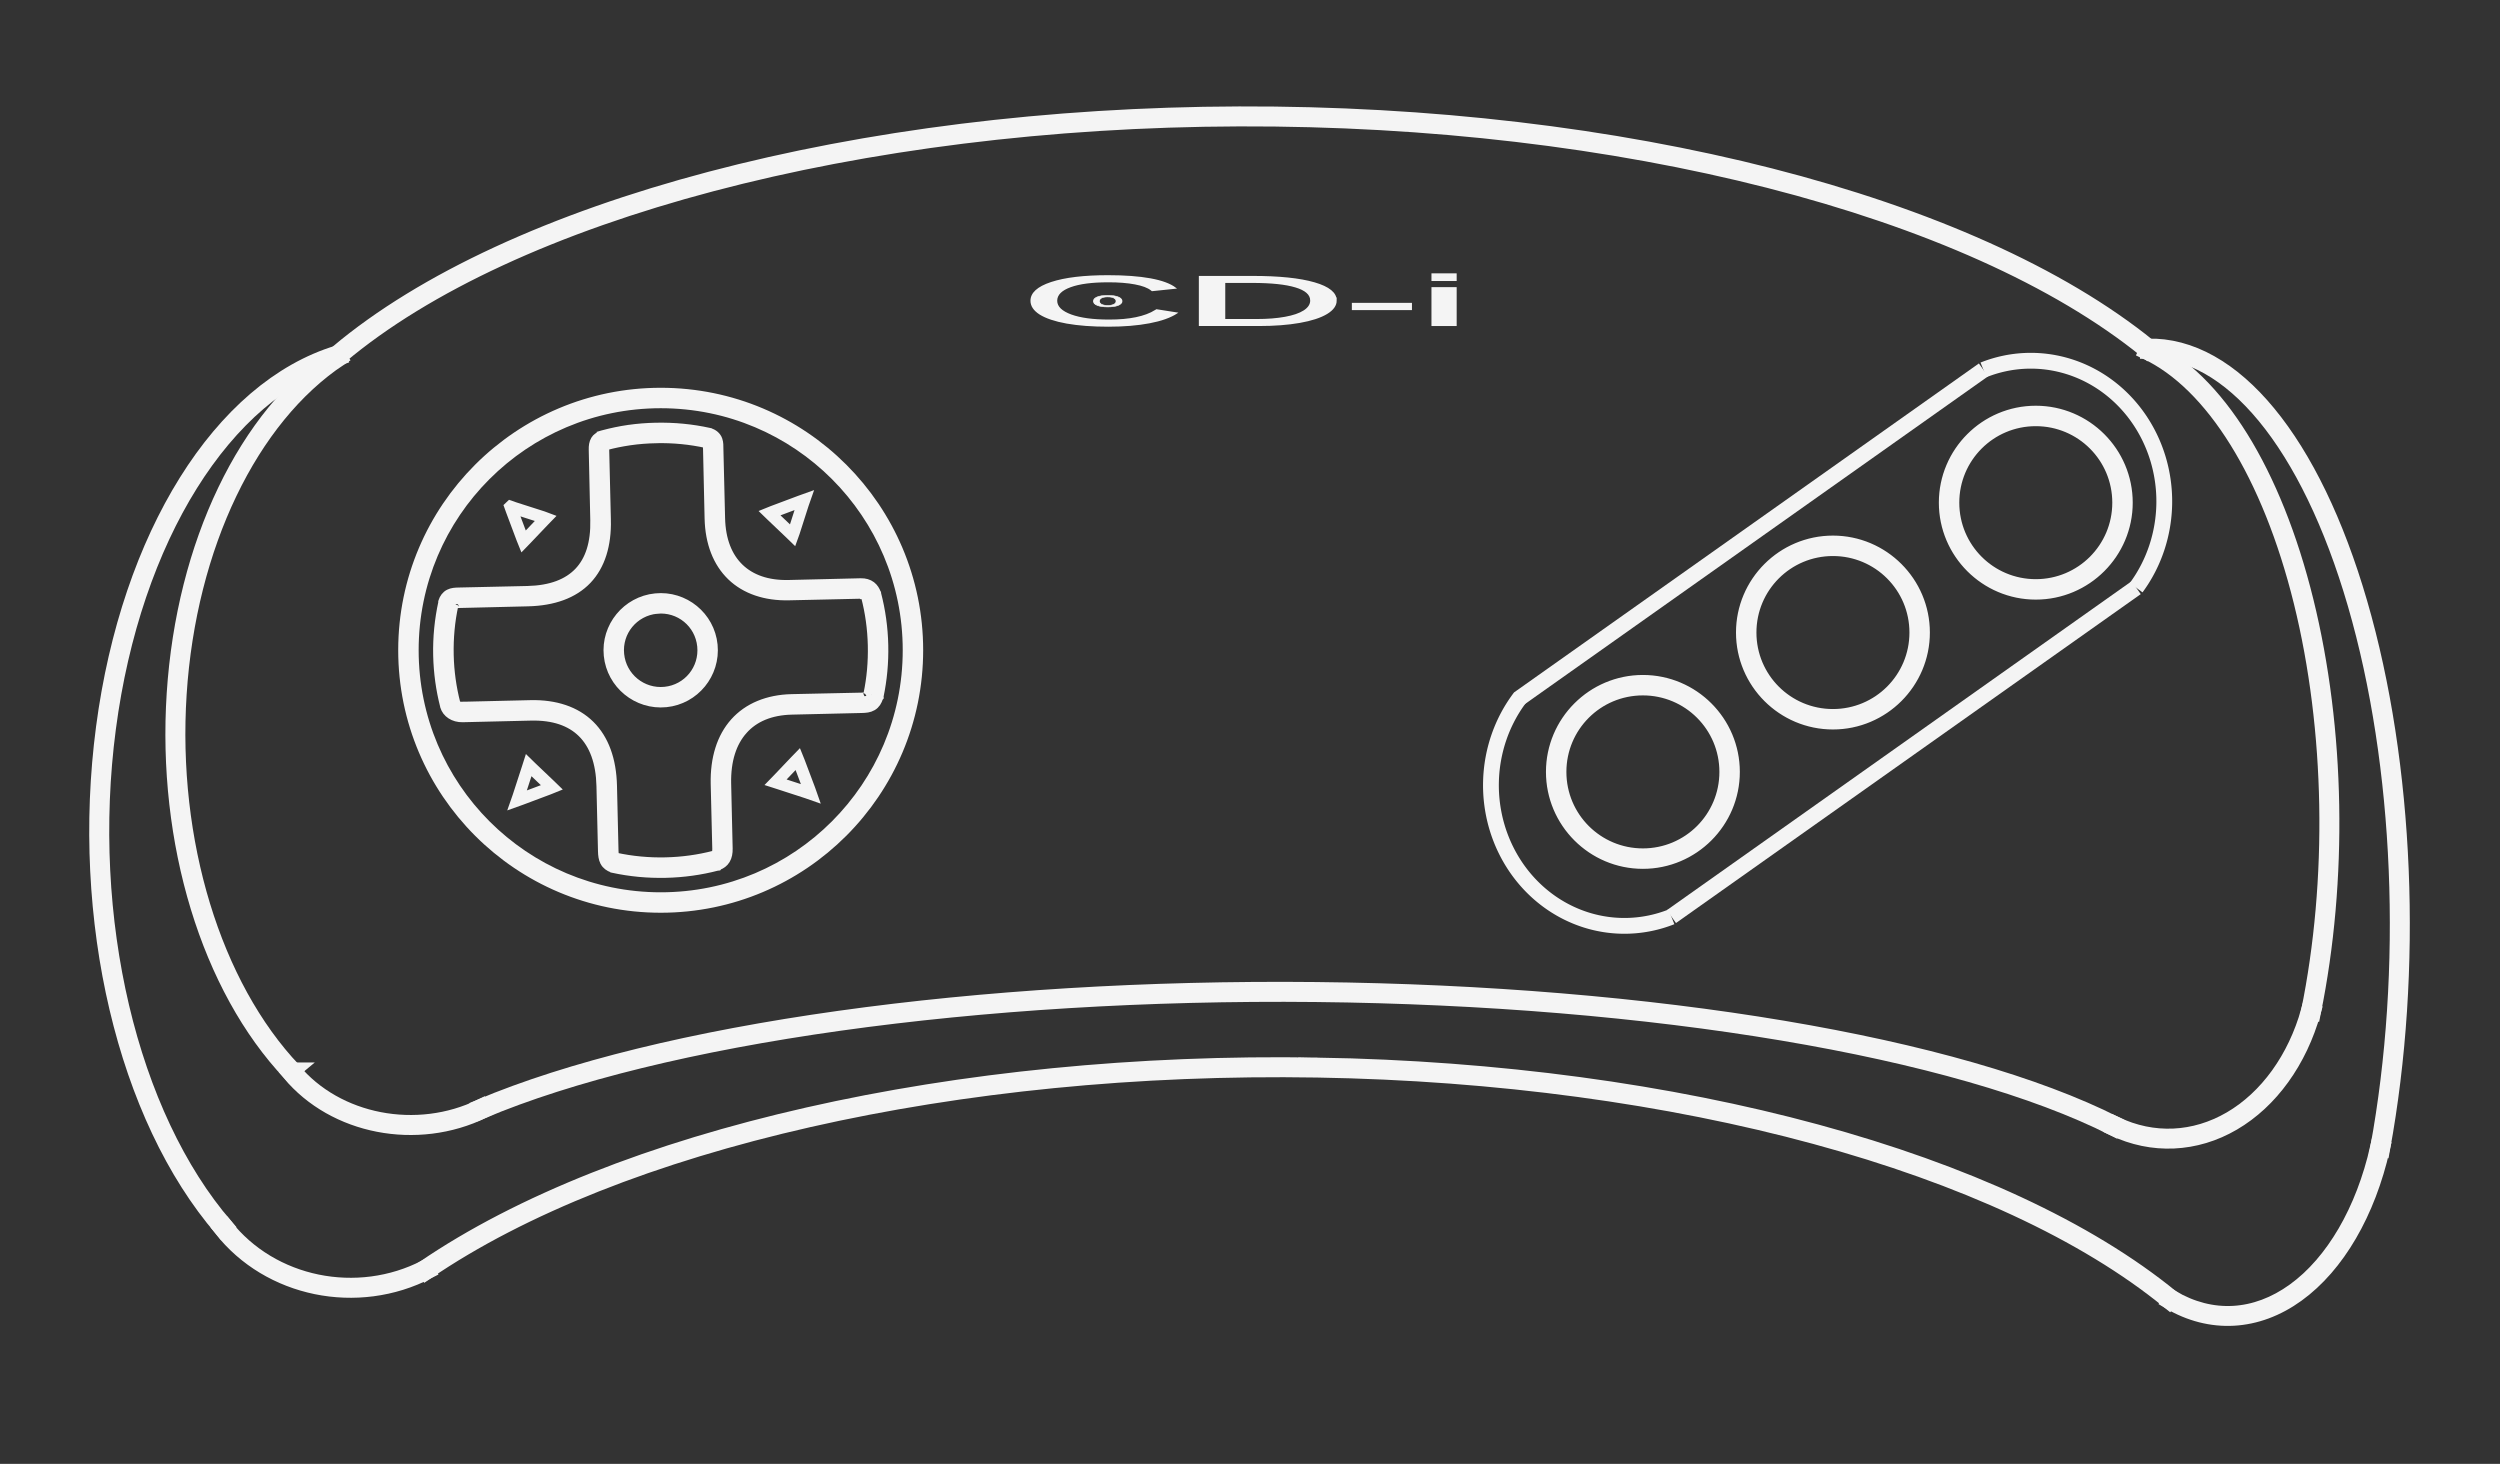 <?xml version="1.0" encoding="UTF-8" standalone="no"?>
<!-- Generator: Adobe Illustrator 13.0.0, SVG Export Plug-In . SVG Version: 6.00 Build 14948)  -->

<svg
   xmlns:ns="&amp;#38;ns_sfw;"
   xmlns:osb="http://www.openswatchbook.org/uri/2009/osb"
   xmlns:dc="http://purl.org/dc/elements/1.1/"
   xmlns:cc="http://creativecommons.org/ns#"
   xmlns:rdf="http://www.w3.org/1999/02/22-rdf-syntax-ns#"
   xmlns:svg="http://www.w3.org/2000/svg"
   xmlns="http://www.w3.org/2000/svg"
   xmlns:sodipodi="http://sodipodi.sourceforge.net/DTD/sodipodi-0.dtd"
   xmlns:inkscape="http://www.inkscape.org/namespaces/inkscape"
   version="1.2"
   id="Layer_3"
   x="0px"
   y="0px"
   width="598.189px"
   height="350.26px"
   viewBox="0 0 598.189 350.26"
   xml:space="preserve"
   sodipodi:docname="controller-ontwerp4.svg"
   inkscape:version="0.92.4 (5da689c313, 2019-01-14)"><rect x="0" y="0" width="598.189" height="350.26" fill="#333333" stroke="none"/><defs
   id="defs27"><linearGradient
     id="linearGradient5444"
     osb:paint="solid"><stop
       style="stop-color:#050505;stop-opacity:1;"
       offset="0"
       id="stop5442" /></linearGradient></defs><sodipodi:namedview
   pagecolor="#ffffff"
   bordercolor="#666666"
   borderopacity="1"
   objecttolerance="10"
   gridtolerance="10"
   guidetolerance="10"
   inkscape:pageopacity="0"
   inkscape:pageshadow="2"
   inkscape:window-width="1600"
   inkscape:window-height="836"
   id="namedview25"
   showgrid="false"
   inkscape:zoom="1.3274139"
   inkscape:cx="383.95344"
   inkscape:cy="108.02642"
   inkscape:window-x="0"
   inkscape:window-y="36"
   inkscape:window-maximized="1"
   inkscape:current-layer="Layer_3" />






<path
   style="color:#000000;font-style:normal;font-variant:normal;font-weight:normal;font-stretch:normal;font-size:medium;line-height:normal;font-family:sans-serif;font-variant-ligatures:normal;font-variant-position:normal;font-variant-caps:normal;font-variant-numeric:normal;font-variant-alternates:normal;font-feature-settings:normal;text-indent:0;text-align:start;text-decoration:none;text-decoration-line:none;text-decoration-style:solid;text-decoration-color:#000000;letter-spacing:normal;word-spacing:normal;text-transform:none;writing-mode:lr-tb;direction:ltr;text-orientation:mixed;dominant-baseline:auto;baseline-shift:baseline;text-anchor:start;white-space:normal;shape-padding:0;clip-rule:nonzero;display:inline;overflow:visible;visibility:visible;opacity:1;isolation:auto;mix-blend-mode:normal;color-interpolation:sRGB;color-interpolation-filters:linearRGB;solid-color:#000000;solid-opacity:1;vector-effect:none;fill:#f4f4f4;fill-opacity:1;fill-rule:nonzero;stroke:#f4f4f4;stroke-width:1.89;stroke-linecap:butt;stroke-linejoin:miter;stroke-miterlimit:4;stroke-dasharray:none;stroke-dashoffset:0;stroke-opacity:1;color-rendering:auto;image-rendering:auto;shape-rendering:auto;text-rendering:auto;enable-background:accumulate"
   d="m 158.103,93.732 c -34.143,0 -61.875,27.701 -61.875,61.844 0,34.143 27.731,61.875 61.875,61.875 34.144,0 61.842,-27.733 61.842,-61.875 0.001,-34.142 -27.698,-61.844 -61.842,-61.844 z m 0,1 c 33.603,0 60.843,27.242 60.842,60.844 0,33.602 -27.239,60.875 -60.842,60.875 -33.602,0 -60.875,-27.274 -60.875,-60.875 0,-33.601 27.272,-60.844 60.875,-60.844 z m 0,1 c -33.062,0 -59.874,26.783 -59.875,59.844 0,33.062 26.813,59.875 59.875,59.875 33.061,0 59.842,-26.813 59.842,-59.875 0,-33.061 -26.78,-59.844 -59.842,-59.844 z m 0,1 c 32.522,0 58.842,26.323 58.842,58.844 0,32.522 -26.321,58.875 -58.842,58.875 -32.522,0 -58.875,-26.353 -58.875,-58.875 9.92e-4,-32.521 26.353,-58.844 58.875,-58.844 z"
   id="circle15"
   inkscape:connector-curvature="0" />
<path
   style="color:#000000;font-style:normal;font-variant:normal;font-weight:normal;font-stretch:normal;font-size:medium;line-height:normal;font-family:sans-serif;font-variant-ligatures:normal;font-variant-position:normal;font-variant-caps:normal;font-variant-numeric:normal;font-variant-alternates:normal;font-feature-settings:normal;text-indent:0;text-align:start;text-decoration:none;text-decoration-line:none;text-decoration-style:solid;text-decoration-color:#000000;letter-spacing:normal;word-spacing:normal;text-transform:none;writing-mode:lr-tb;direction:ltr;text-orientation:mixed;dominant-baseline:auto;baseline-shift:baseline;text-anchor:start;white-space:normal;shape-padding:0;clip-rule:nonzero;display:inline;overflow:visible;visibility:visible;opacity:1;isolation:auto;mix-blend-mode:normal;color-interpolation:sRGB;color-interpolation-filters:linearRGB;solid-color:#000000;solid-opacity:1;vector-effect:none;fill:#f4f4f4;fill-opacity:1;fill-rule:nonzero;stroke:#f4f4f4;stroke-width:1.89;stroke-linecap:butt;stroke-linejoin:miter;stroke-miterlimit:4;stroke-dasharray:none;stroke-dashoffset:0;stroke-opacity:1;color-rendering:auto;image-rendering:auto;shape-rendering:auto;text-rendering:auto;enable-background:accumulate"
   d="m 156.858,102.092 c -2.171,0.05 -4.295,0.215 -6.396,0.516 h -0.033 l -0.016,0.004 -0.014,0.002 c -2.108,0.303 -4.167,0.745 -6.182,1.285 l 0.031,-0.008 c 0.119,-0.024 0.093,-0.036 -0.074,0.014 l -0.395,0.119 0.008,0.078 c -0.565,0.21 -1.131,0.532 -1.486,1.129 -0.425,0.715 -0.506,1.525 -0.486,2.381 l 0.369,16.828 c 0.127,5.53 -1.213,9.562 -3.807,12.291 -2.593,2.728 -6.573,4.3 -12.158,4.43 l -16.469,0.367 c -0.834,0.02 -1.588,0.05 -2.34,0.422 -0.796,0.394 -1.326,1.149 -1.568,1.941 l -0.029,0.096 0.014,0.133 c -0.893,4.086 -1.335,8.344 -1.234,12.711 0.096,4.177 0.656,8.214 1.654,12.1 l 0.006,0.066 0.012,0.043 c 0.49,1.694 2.255,2.876 4.414,2.826 l 16.355,-0.387 c 5.381,-0.123 9.387,1.282 12.145,4.002 2.755,2.717 4.351,6.887 4.482,12.602 l 0.365,15.541 c 0.024,1.016 0.114,1.879 0.523,2.656 v 0.002 c 0.427,0.806 1.18,1.293 1.906,1.545 l -0.012,-0.004 0.062,0.051 0.117,0.025 c 4.084,0.892 8.349,1.299 12.705,1.199 4.239,-0.099 8.354,-0.68 12.293,-1.705 l 0.217,-0.021 0.104,-0.127 c 0.7,-0.268 1.381,-0.728 1.818,-1.463 0.465,-0.782 0.628,-1.711 0.604,-2.771 l -0.359,-15.479 c -0.129,-5.596 1.319,-9.866 3.926,-12.781 v -0.002 c 2.607,-2.917 6.439,-4.586 11.555,-4.703 l 16.732,-0.393 c 0.928,-0.022 1.789,-0.079 2.609,-0.559 0.803,-0.469 1.264,-1.274 1.535,-2.141 l 0.129,-0.158 -0.018,-0.176 c 0.828,-3.949 1.222,-8.057 1.125,-12.26 -0.097,-4.234 -0.678,-8.33 -1.701,-12.262 l -0.016,-0.156 -0.1,-0.16 0.043,0.086 c -0.228,-0.599 -0.586,-1.284 -1.264,-1.805 -0.685,-0.527 -1.587,-0.777 -2.582,-0.754 l -17.264,0.414 c -5.061,0.117 -8.979,-1.302 -11.701,-3.926 -2.722,-2.623 -4.34,-6.541 -4.461,-11.814 l -0.402,-16.512 c -0.017,-0.754 0.038,-1.462 -0.238,-2.266 -0.309,-0.895 -1.13,-1.593 -2.104,-1.842 l 0.191,0.098 -0.125,-0.104 -0.115,-0.025 c -4.147,-0.923 -8.47,-1.341 -12.9,-1.24 z m 0.023,1 c 4.317,-0.099 8.522,0.312 12.557,1.201 l 0.016,0.012 0.107,0.027 c 0.646,0.165 1.234,0.701 1.406,1.199 0.203,0.589 0.167,1.157 0.186,1.963 l 0.4,16.512 c 0.125,5.468 1.829,9.678 4.768,12.51 2.939,2.832 7.157,4.327 12.418,4.205 l 17.264,-0.414 c 0.812,-0.019 1.478,0.187 1.949,0.549 0.479,0.368 0.744,0.855 0.939,1.367 l 0.018,0.047 -0.002,-0.014 0.01,0.039 c 1.012,3.874 1.586,7.911 1.682,12.088 0.095,4.135 -0.292,8.173 -1.107,12.055 l 0.002,-0.002 -0.004,0.012 c -0.004,0.018 -0.004,0.038 -0.008,0.057 l -0.016,0.076 -0.004,-0.037 c -0.218,0.768 -0.583,1.363 -1.139,1.688 -0.588,0.343 -1.229,0.401 -2.129,0.422 l -16.732,0.393 c -5.324,0.122 -9.471,1.897 -12.277,5.037 -2.808,3.14 -4.313,7.692 -4.18,13.473 l 0.359,15.479 c 0.022,0.945 -0.123,1.665 -0.463,2.236 -0.33,0.555 -0.877,0.93 -1.445,1.115 l -0.082,0.027 0.092,-0.01 -0.039,0.012 c -3.88,1.015 -7.938,1.586 -12.121,1.684 -4.247,0.097 -8.401,-0.301 -12.377,-1.162 l -0.129,-0.047 -0.006,-0.004 c -0.55,-0.189 -1.084,-0.553 -1.359,-1.072 -0.293,-0.556 -0.386,-1.245 -0.408,-2.213 l -0.367,-15.541 h 0.002 c -0.135,-5.89 -1.797,-10.349 -4.779,-13.291 -2.981,-2.941 -7.303,-4.417 -12.871,-4.289 l -16.355,0.387 c -1.782,0.041 -3.072,-0.906 -3.422,-2.094 l -0.006,-0.027 c -0.989,-3.83 -1.54,-7.812 -1.635,-11.938 -0.099,-4.318 0.337,-8.529 1.227,-12.568 l 0.018,-0.078 -0.002,-0.021 c 0.181,-0.542 0.549,-1.06 1.02,-1.293 0.532,-0.263 1.1,-0.299 1.92,-0.318 l 16.467,-0.367 c 5.763,-0.134 10.048,-1.782 12.861,-4.742 2.815,-2.962 4.213,-7.296 4.082,-13 l -0.369,-16.828 c -0.018,-0.778 0.063,-1.374 0.346,-1.848 v -0.002 c 0.251,-0.422 0.768,-0.71 1.281,-0.84 l 0.416,-0.105 v -0.01 c 1.856,-0.484 3.738,-0.902 5.664,-1.18 0.001,-1.8e-4 0.003,1.8e-4 0.004,0 l 0.029,-0.004 c 2.073,-0.299 4.174,-0.46 6.326,-0.51 z m 0.008,1.006 c -1.571,0.036 -3.108,0.203 -4.645,0.371 l 0.172,-0.145 -1.729,0.25 c -2.018,0.29 -3.981,0.704 -5.912,1.221 l -0.037,0.004 -0.033,0.008 c -0.139,0.033 -0.273,0.069 -0.408,0.172 -0.135,0.103 -0.195,0.222 -0.23,0.281 -0.134,0.226 -0.265,0.622 -0.25,1.289 l 0.406,16.844 c 0.135,5.881 -1.317,10.529 -4.354,13.725 -3.035,3.194 -7.637,4.875 -13.578,5.012 l -16.48,0.4 c -0.388,0.009 -0.7,0.034 -0.941,0.068 -0.241,0.034 -0.384,0.052 -0.572,0.145 h -0.002 v 0.002 c -0.094,0.047 -0.235,0.149 -0.32,0.273 -0.085,0.124 -0.128,0.243 -0.176,0.387 l -0.01,0.029 -0.004,0.023 c -0.002,0.007 -0.014,0.021 -0.016,0.027 l -0.006,0.018 -0.004,0.016 c -0.864,3.944 -1.243,8.051 -1.146,12.262 0.093,4.049 0.652,7.973 1.621,11.73 l 0.004,0.014 0.004,0.014 c 0.11,0.344 0.347,0.718 0.752,0.965 0.405,0.247 0.946,0.368 1.656,0.352 l 16.324,-0.383 c 5.76,-0.132 10.414,1.448 13.619,4.609 3.206,3.161 4.949,7.883 5.088,13.953 l 0.367,15.541 c 0.021,0.888 0.067,1.378 0.275,1.771 0.07,0.133 0.197,0.297 0.352,0.395 0.154,0.097 0.286,0.137 0.467,0.199 l 0.027,0.01 0.029,0.006 c 3.891,0.841 7.949,1.227 12.102,1.131 4.082,-0.095 8.033,-0.644 11.822,-1.631 l 0.016,-0.004 0.014,-0.004 c 0.396,-0.129 0.709,-0.391 0.887,-0.689 0.207,-0.346 0.352,-0.876 0.334,-1.707 l -0.379,-15.48 c -0.136,-5.964 1.407,-10.78 4.418,-14.148 3.01,-3.368 7.492,-5.261 13.025,-5.387 l 16.736,-0.361 c 0.858,-0.021 1.318,-0.105 1.662,-0.307 h 0.002 c 0.132,-0.078 0.281,-0.215 0.387,-0.385 0.106,-0.17 0.184,-0.367 0.266,-0.635 l 0.006,-0.021 0.004,-0.019 c -0.025,0.118 -0.014,0.103 0.023,-0.059 l 0.002,-0.004 v -0.006 c 0.801,-3.807 1.158,-7.785 1.064,-11.84 -0.094,-4.086 -0.645,-8.032 -1.633,-11.824 l -0.006,-0.025 -0.008,-0.019 -0.002,-0.004 c -0.004,-0.016 0.002,-0.015 -0.004,-0.031 l -0.002,-0.01 -0.004,-0.008 c -0.155,-0.368 -0.341,-0.651 -0.6,-0.85 -0.251,-0.193 -0.662,-0.334 -1.311,-0.318 l -17.277,0.389 c -5.462,0.125 -9.98,-1.429 -13.139,-4.473 -3.16,-3.045 -4.94,-7.532 -5.07,-13.197 l -0.371,-16.516 c -0.009,-0.401 -0.024,-0.743 -0.045,-1.018 -0.021,-0.274 -0.033,-0.453 -0.104,-0.658 v -0.002 h -0.002 c -0.011,-0.033 -0.015,-0.06 -0.047,-0.133 -0.032,-0.072 -0.13,-0.21 -0.236,-0.275 -0.212,-0.13 -0.26,-0.095 -0.404,-0.131 l -0.008,-0.002 -0.006,-0.002 c -0.029,-0.006 -0.018,0.002 -0.041,0 l 0.012,0.004 c -0.006,-0.001 -0.013,-0.002 -0.019,-0.004 -10e-4,-2.8e-4 -0.003,2.7e-4 -0.004,0 -3.974,-0.88 -8.118,-1.29 -12.369,-1.193 z m 0.023,1 c 4.18,-0.095 8.253,0.308 12.154,1.174 h 0.006 l 0.008,0.002 c 0.001,2.4e-4 7.1e-4,-2.4e-4 0.002,0 0.01,0.06 0.025,0.121 0.039,0.299 0.019,0.245 0.034,0.573 0.043,0.963 l 0.371,16.514 v 0.002 c 0.135,5.864 1.998,10.637 5.377,13.893 3.38,3.257 8.191,4.884 13.855,4.754 l 17.277,-0.389 c 0.53,-0.013 0.597,0.047 0.678,0.109 v 0.002 h 0.002 c 0.033,0.025 0.162,0.192 0.264,0.41 0.968,3.715 1.509,7.581 1.602,11.592 0.092,3.978 -0.258,7.877 -1.041,11.604 0.025,-0.109 0.009,-0.087 -0.025,0.072 l 0.01,-0.041 c -0.068,0.222 -0.124,0.345 -0.156,0.396 -0.032,0.052 -0.023,0.037 -0.049,0.053 0.003,-0.002 -0.409,0.15 -1.178,0.168 l -16.736,0.361 c -5.75,0.131 -10.533,2.12 -13.748,5.719 -3.214,3.596 -4.811,8.692 -4.67,14.842 l 0.377,15.479 c 0.015,0.701 -0.114,1.041 -0.191,1.17 l -0.002,0.002 c -0.104,0.175 -0.084,0.165 -0.328,0.244 -3.707,0.964 -7.574,1.505 -11.574,1.598 -4.067,0.094 -8.037,-0.287 -11.842,-1.107 -0.135,-0.048 -0.227,-0.086 -0.227,-0.086 9.2e-4,5.8e-4 0.035,0.05 0,-0.016 -0.003,-0.005 -0.142,-0.503 -0.162,-1.328 l -0.365,-15.541 c -0.143,-6.25 -1.953,-11.258 -5.385,-14.643 -3.432,-3.385 -8.39,-5.033 -14.346,-4.896 l -16.324,0.385 v -0.002 c -0.584,0.013 -0.922,-0.089 -1.111,-0.205 -0.188,-0.114 -0.262,-0.24 -0.316,-0.41 -0.947,-3.678 -1.495,-7.517 -1.586,-11.48 -0.094,-4.111 0.278,-8.114 1.113,-11.955 0.011,-0.025 0.024,-0.052 0.029,-0.07 l 0.008,-0.021 0.004,-0.023 c 0.002,-0.012 -0.002,-0.008 0,-0.019 0.007,-0.017 0.011,-0.03 0.014,-0.037 -0.003,0.006 0.064,-0.02 0.227,-0.043 0.192,-0.027 0.47,-0.052 0.826,-0.061 l 16.48,-0.398 c 6.119,-0.141 11.017,-1.89 14.279,-5.322 3.261,-3.431 4.768,-8.379 4.629,-14.438 h -0.002 l -0.404,-16.844 c -0.012,-0.516 0.089,-0.707 0.107,-0.74 l 0.018,-0.002 0.039,-0.01 c 1.813,-0.487 3.658,-0.863 5.543,-1.146 l 0.279,-0.041 c 1.995,-0.287 4.037,-0.441 6.109,-0.488 z m -11.988,1.68 c 0.009,-0.003 -0.022,0.01 0.012,0.002 l -0.012,0.002 c 9e-5,-1.6e-4 -9e-5,-0.004 0,-0.004 z m 62.066,36.055 c 0.005,0.01 0.007,0.009 0.012,0.019 0.004,0.013 -0.001,0.012 0.004,0.025 z m -98.816,1.283 c -0.021,0.004 -0.163,0.058 -0.256,0.137 0.011,-0.011 0.028,-0.029 0.027,-0.029 -5.6e-4,4.7e-4 0.09,-0.061 0.09,-0.061 -5.7e-4,3e-4 0.061,-0.026 0.084,-0.033 0.047,-0.015 0.066,-0.016 0.055,-0.014 z m -0.309,0.201 c -0.022,0.031 -0.034,0.053 -0.045,0.078 0.005,-0.012 0.006,-0.018 0.014,-0.033 0.007,-0.014 0.02,-0.029 0.031,-0.045 z"
   id="path17"
   inkscape:connector-curvature="0" />
<path
   style="color:#000000;font-style:normal;font-variant:normal;font-weight:normal;font-stretch:normal;font-size:medium;line-height:normal;font-family:sans-serif;font-variant-ligatures:normal;font-variant-position:normal;font-variant-caps:normal;font-variant-numeric:normal;font-variant-alternates:normal;font-feature-settings:normal;text-indent:0;text-align:start;text-decoration:none;text-decoration-line:none;text-decoration-style:solid;text-decoration-color:#000000;letter-spacing:normal;word-spacing:normal;text-transform:none;writing-mode:lr-tb;direction:ltr;text-orientation:mixed;dominant-baseline:auto;baseline-shift:baseline;text-anchor:start;white-space:normal;shape-padding:0;clip-rule:nonzero;display:inline;overflow:visible;visibility:visible;opacity:1;isolation:auto;mix-blend-mode:normal;color-interpolation:sRGB;color-interpolation-filters:linearRGB;solid-color:#000000;solid-opacity:1;vector-effect:none;fill:#f4f4f4;fill-opacity:1;fill-rule:nonzero;stroke:#f4f4f4;stroke-width:1.89;stroke-linecap:butt;stroke-linejoin:miter;stroke-miterlimit:4;stroke-dasharray:none;stroke-dashoffset:0;stroke-opacity:1;color-rendering:auto;image-rendering:auto;shape-rendering:auto;text-rendering:auto;enable-background:accumulate"
   d="m 156.831,142.926 c -6.982,0.701 -12.117,6.944 -11.416,13.928 0.701,6.984 6.975,12.115 13.959,11.414 6.984,-0.701 12.084,-6.975 11.383,-13.957 -0.701,-6.982 -6.944,-12.086 -13.926,-11.385 z m 0.1,0.994 c 6.444,-0.647 12.183,4.046 12.83,10.49 0.647,6.444 -4.044,12.214 -10.486,12.861 -6.443,0.647 -12.218,-4.075 -12.865,-10.518 -0.647,-6.443 4.077,-12.187 10.521,-12.834 z m 0.1,0.996 c -5.904,0.593 -10.218,5.832 -9.625,11.738 0.593,5.906 5.864,10.216 11.77,9.623 5.906,-0.593 10.185,-5.863 9.592,-11.768 -0.593,-5.904 -5.832,-10.187 -11.736,-9.594 z m 0.1,0.994 c 5.371,-0.539 10.101,3.328 10.641,8.699 0.539,5.371 -3.326,10.133 -8.695,10.672 -5.369,0.539 -10.137,-3.357 -10.676,-8.727 -0.539,-5.369 3.359,-10.105 8.73,-10.645 z"
   id="circle19"
   inkscape:connector-curvature="0" />
<path
   style="color:#000000;font-style:normal;font-variant:normal;font-weight:normal;font-stretch:normal;font-size:medium;line-height:normal;font-family:sans-serif;font-variant-ligatures:normal;font-variant-position:normal;font-variant-caps:normal;font-variant-numeric:normal;font-variant-alternates:normal;font-feature-settings:normal;text-indent:0;text-align:start;text-decoration:none;text-decoration-line:none;text-decoration-style:solid;text-decoration-color:#000000;letter-spacing:normal;word-spacing:normal;text-transform:none;writing-mode:lr-tb;direction:ltr;text-orientation:mixed;dominant-baseline:auto;baseline-shift:baseline;text-anchor:start;white-space:normal;shape-padding:0;clip-rule:nonzero;display:inline;overflow:visible;visibility:visible;opacity:1;isolation:auto;mix-blend-mode:normal;color-interpolation:sRGB;color-interpolation-filters:linearRGB;solid-color:#000000;solid-opacity:1;vector-effect:none;fill:#f4f4f4;fill-opacity:1;fill-rule:nonzero;stroke:#f4f4f4;stroke-width:1.89;stroke-linecap:butt;stroke-linejoin:miter;stroke-miterlimit:4;stroke-dasharray:none;stroke-dashoffset:0;stroke-opacity:1;color-rendering:auto;image-rendering:auto;shape-rendering:auto;text-rendering:auto;enable-background:accumulate"
   d="m 122.026,120.672 -0.465,0.443 0.109,0.307 0.352,0.973 2.49,6.639 0.582,1.441 1.078,-1.109 4.232,-4.445 1.072,-1.104 -1.469,-0.549 -6.723,-2.154 z m 0.938,1.387 0.004,0.002 6.713,2.15 0.014,0.006 -0.01,0.01 -4.232,4.445 -0.006,0.006 -0.002,-0.008 z"
   id="polygon21"
   inkscape:connector-curvature="0" />
<path
   style="color:#000000;font-style:normal;font-variant:normal;font-weight:normal;font-stretch:normal;font-size:medium;line-height:normal;font-family:sans-serif;font-variant-ligatures:normal;font-variant-position:normal;font-variant-caps:normal;font-variant-numeric:normal;font-variant-alternates:normal;font-feature-settings:normal;text-indent:0;text-align:start;text-decoration:none;text-decoration-line:none;text-decoration-style:solid;text-decoration-color:#000000;letter-spacing:normal;word-spacing:normal;text-transform:none;writing-mode:lr-tb;direction:ltr;text-orientation:mixed;dominant-baseline:auto;baseline-shift:baseline;text-anchor:start;white-space:normal;shape-padding:0;clip-rule:nonzero;display:inline;overflow:visible;visibility:visible;opacity:1;isolation:auto;mix-blend-mode:normal;color-interpolation:sRGB;color-interpolation-filters:linearRGB;solid-color:#000000;solid-opacity:1;vector-effect:none;fill:#f4f4f4;fill-opacity:1;fill-rule:nonzero;stroke:#f4f4f4;stroke-width:1.89;stroke-linecap:butt;stroke-linejoin:miter;stroke-miterlimit:4;stroke-dasharray:none;stroke-dashoffset:0;stroke-opacity:1;color-rendering:auto;image-rendering:auto;shape-rendering:auto;text-rendering:auto;enable-background:accumulate"
   d="m 126.271,182.164 -0.246,0.768 -0.238,0.746 -2.182,6.715 -0.688,1.963 1.961,-0.705 6.639,-2.49 1.441,-0.584 -1.109,-1.076 -4.445,-4.234 z m 0.461,1.842 4.424,4.215 0.006,0.006 -0.008,0.002 -6.598,2.475 z"
   id="polygon23"
   inkscape:connector-curvature="0" />
<path
   style="color:#000000;font-style:normal;font-variant:normal;font-weight:normal;font-stretch:normal;font-size:medium;line-height:normal;font-family:sans-serif;font-variant-ligatures:normal;font-variant-position:normal;font-variant-caps:normal;font-variant-numeric:normal;font-variant-alternates:normal;font-feature-settings:normal;text-indent:0;text-align:start;text-decoration:none;text-decoration-line:none;text-decoration-style:solid;text-decoration-color:#000000;letter-spacing:normal;word-spacing:normal;text-transform:none;writing-mode:lr-tb;direction:ltr;text-orientation:mixed;dominant-baseline:auto;baseline-shift:baseline;text-anchor:start;white-space:normal;shape-padding:0;clip-rule:nonzero;display:inline;overflow:visible;visibility:visible;opacity:1;isolation:auto;mix-blend-mode:normal;color-interpolation:sRGB;color-interpolation-filters:linearRGB;solid-color:#000000;solid-opacity:1;vector-effect:none;fill:#f4f4f4;fill-opacity:1;fill-rule:nonzero;stroke:#f4f4f4;stroke-width:1.89;stroke-linecap:butt;stroke-linejoin:miter;stroke-miterlimit:4;stroke-dasharray:none;stroke-dashoffset:0;stroke-opacity:1;color-rendering:auto;image-rendering:auto;shape-rendering:auto;text-rendering:auto;enable-background:accumulate"
   d="m 191.073,180.715 -0.535,0.551 -0.543,0.559 -4.234,4.445 -1.1,1.133 1.514,0.486 6.713,2.182 1.955,0.684 -0.699,-1.988 -2.488,-6.607 z m -0.354,1.799 0.004,0.008 2.48,6.586 0.006,0.016 h -0.002 l -6.709,-2.18 4.217,-4.426 z"
   id="polygon25"
   inkscape:connector-curvature="0" />
<path
   style="color:#000000;font-style:normal;font-variant:normal;font-weight:normal;font-stretch:normal;font-size:medium;line-height:normal;font-family:sans-serif;font-variant-ligatures:normal;font-variant-position:normal;font-variant-caps:normal;font-variant-numeric:normal;font-variant-alternates:normal;font-feature-settings:normal;text-indent:0;text-align:start;text-decoration:none;text-decoration-line:none;text-decoration-style:solid;text-decoration-color:#000000;letter-spacing:normal;word-spacing:normal;text-transform:none;writing-mode:lr-tb;direction:ltr;text-orientation:mixed;dominant-baseline:auto;baseline-shift:baseline;text-anchor:start;white-space:normal;shape-padding:0;clip-rule:nonzero;display:inline;overflow:visible;visibility:visible;opacity:1;isolation:auto;mix-blend-mode:normal;color-interpolation:sRGB;color-interpolation-filters:linearRGB;solid-color:#000000;solid-opacity:1;vector-effect:none;fill:#f4f4f4;fill-opacity:1;fill-rule:nonzero;stroke:#f4f4f4;stroke-width:1.89;stroke-linecap:butt;stroke-linejoin:miter;stroke-miterlimit:4;stroke-dasharray:none;stroke-dashoffset:0;stroke-opacity:1;color-rendering:auto;image-rendering:auto;shape-rendering:auto;text-rendering:auto;enable-background:accumulate"
   d="m 193.251,118.826 -0.986,0.355 -0.975,0.35 -6.637,2.49 -1.443,0.584 1.109,1.076 4.445,4.232 1.111,1.08 0.537,-1.488 2.152,-6.719 z m -1.635,1.65 -2.15,6.707 -0.004,0.014 -0.004,-0.004 -4.445,-4.232 -0.004,-0.004 0.008,-0.004 z"
   id="polygon27"
   inkscape:connector-curvature="0" />
<path
   style="color:#000000;font-style:normal;font-variant:normal;font-weight:normal;font-stretch:normal;font-size:medium;line-height:normal;font-family:sans-serif;font-variant-ligatures:normal;font-variant-position:normal;font-variant-caps:normal;font-variant-numeric:normal;font-variant-alternates:normal;font-feature-settings:normal;text-indent:0;text-align:start;text-decoration:none;text-decoration-line:none;text-decoration-style:solid;text-decoration-color:#000000;letter-spacing:normal;word-spacing:normal;text-transform:none;writing-mode:lr-tb;direction:ltr;text-orientation:mixed;dominant-baseline:auto;baseline-shift:baseline;text-anchor:start;white-space:normal;shape-padding:0;clip-rule:nonzero;display:inline;overflow:visible;visibility:visible;opacity:1;isolation:auto;mix-blend-mode:normal;color-interpolation:sRGB;color-interpolation-filters:linearRGB;solid-color:#000000;solid-opacity:1;vector-effect:none;fill:#f4f4f4;fill-opacity:1;fill-rule:nonzero;stroke:#f4f4f4;stroke-width:1.89;stroke-linecap:butt;stroke-linejoin:miter;stroke-miterlimit:4;stroke-dasharray:none;stroke-dashoffset:0;stroke-opacity:1;color-rendering:auto;image-rendering:auto;shape-rendering:auto;text-rendering:auto;enable-background:accumulate"
   d="m 393.105,162.448 c -12.27,0 -22.25,9.98 -22.25,22.25 0,12.27 9.98,22.25 22.25,22.25 12.269,0 22.25,-9.98 22.25,-22.25 0,-12.27 -9.981,-22.25 -22.25,-22.25 z m 0,1 c 11.727,0 21.25,9.522 21.25,21.25 0,11.728 -9.523,21.25 -21.25,21.25 -11.728,0 -21.25,-9.522 -21.25,-21.25 0,-11.728 9.522,-21.25 21.25,-21.25 z m 0,1 c -11.188,0 -20.25,9.062 -20.25,20.25 0,11.188 9.062,20.25 20.25,20.25 11.187,0 20.25,-9.062 20.25,-20.25 0,-11.188 -9.062,-20.25 -20.25,-20.25 z m 0,1 c 10.648,0 19.25,8.602 19.25,19.25 0,10.648 -8.603,19.25 -19.25,19.25 -10.648,0 -19.25,-8.602 -19.25,-19.25 0,-10.648 8.602,-19.25 19.25,-19.25 z"
   id="circle29"
   inkscape:connector-curvature="0" />
<path
   style="color:#000000;font-style:normal;font-variant:normal;font-weight:normal;font-stretch:normal;font-size:medium;line-height:normal;font-family:sans-serif;font-variant-ligatures:normal;font-variant-position:normal;font-variant-caps:normal;font-variant-numeric:normal;font-variant-alternates:normal;font-feature-settings:normal;text-indent:0;text-align:start;text-decoration:none;text-decoration-line:none;text-decoration-style:solid;text-decoration-color:#000000;letter-spacing:normal;word-spacing:normal;text-transform:none;writing-mode:lr-tb;direction:ltr;text-orientation:mixed;dominant-baseline:auto;baseline-shift:baseline;text-anchor:start;white-space:normal;shape-padding:0;clip-rule:nonzero;display:inline;overflow:visible;visibility:visible;opacity:1;isolation:auto;mix-blend-mode:normal;color-interpolation:sRGB;color-interpolation-filters:linearRGB;solid-color:#000000;solid-opacity:1;vector-effect:none;fill:#f4f4f4;fill-opacity:1;fill-rule:nonzero;stroke:#f4f4f4;stroke-width:1.89;stroke-linecap:butt;stroke-linejoin:miter;stroke-miterlimit:4;stroke-dasharray:none;stroke-dashoffset:0;stroke-opacity:1;color-rendering:auto;image-rendering:auto;shape-rendering:auto;text-rendering:auto;enable-background:accumulate"
   d="m 438.576,129.1 c -12.27,0 -22.25,9.98 -22.25,22.25 0,12.27 9.981,22.25 22.25,22.25 12.269,0 22.25,-9.98 22.25,-22.25 0,-12.27 -9.981,-22.25 -22.25,-22.25 z m 0,1 c 11.727,0 21.25,9.522 21.25,21.25 0,11.728 -9.523,21.25 -21.25,21.25 -11.727,0 -21.25,-9.522 -21.25,-21.25 0,-11.728 9.522,-21.25 21.25,-21.25 z m 0,1 c -11.188,0 -20.25,9.062 -20.25,20.25 0,11.188 9.062,20.25 20.25,20.25 11.188,0 20.25,-9.062 20.25,-20.25 0,-11.188 -9.062,-20.25 -20.25,-20.25 z m 0,1 c 10.648,0 19.25,8.602 19.25,19.25 0,10.648 -8.602,19.25 -19.25,19.25 -10.648,0 -19.25,-8.602 -19.25,-19.25 0,-10.648 8.602,-19.25 19.25,-19.25 z"
   id="circle31"
   inkscape:connector-curvature="0" />
<path
   style="color:#000000;font-style:normal;font-variant:normal;font-weight:normal;font-stretch:normal;font-size:medium;line-height:normal;font-family:sans-serif;font-variant-ligatures:normal;font-variant-position:normal;font-variant-caps:normal;font-variant-numeric:normal;font-variant-alternates:normal;font-feature-settings:normal;text-indent:0;text-align:start;text-decoration:none;text-decoration-line:none;text-decoration-style:solid;text-decoration-color:#000000;letter-spacing:normal;word-spacing:normal;text-transform:none;writing-mode:lr-tb;direction:ltr;text-orientation:mixed;dominant-baseline:auto;baseline-shift:baseline;text-anchor:start;white-space:normal;shape-padding:0;clip-rule:nonzero;display:inline;overflow:visible;visibility:visible;opacity:1;isolation:auto;mix-blend-mode:normal;color-interpolation:sRGB;color-interpolation-filters:linearRGB;solid-color:#000000;solid-opacity:1;vector-effect:none;fill:#f4f4f4;fill-opacity:1;fill-rule:nonzero;stroke:#f4f4f4;stroke-width:1.89;stroke-linecap:butt;stroke-linejoin:miter;stroke-miterlimit:4;stroke-dasharray:none;stroke-dashoffset:0;stroke-opacity:1;color-rendering:auto;image-rendering:auto;shape-rendering:auto;text-rendering:auto;enable-background:accumulate"
   d="m 487.115,98.026 c -12.269,0 -22.25,9.981 -22.25,22.25 0,12.269 9.981,22.25 22.25,22.25 12.269,0 22.25,-9.98 22.25,-22.25 0,-12.27 -9.981,-22.25 -22.25,-22.25 z m 0,1 c 11.727,0 21.25,9.522 21.25,21.25 0,11.728 -9.523,21.25 -21.25,21.25 -11.727,0 -21.25,-9.523 -21.25,-21.25 0,-11.727 9.523,-21.25 21.25,-21.25 z m 0,1 c -11.187,0 -20.25,9.063 -20.25,20.25 0,11.187 9.063,20.25 20.25,20.25 11.187,0 20.25,-9.063 20.25,-20.25 0,-11.187 -9.063,-20.25 -20.25,-20.25 z m 0,1 c 10.647,0 19.25,8.603 19.25,19.25 0,10.647 -8.603,19.25 -19.25,19.25 -10.647,0 -19.25,-8.603 -19.25,-19.25 0,-10.647 8.603,-19.25 19.25,-19.25 z"
   id="circle33"
   inkscape:connector-curvature="0" />





<path
   style="color:#000000;font-style:normal;font-variant:normal;font-weight:normal;font-stretch:normal;font-size:medium;line-height:normal;font-family:sans-serif;font-variant-ligatures:normal;font-variant-position:normal;font-variant-caps:normal;font-variant-numeric:normal;font-variant-alternates:normal;font-feature-settings:normal;text-indent:0;text-align:start;text-decoration:none;text-decoration-line:none;text-decoration-style:solid;text-decoration-color:#000000;letter-spacing:normal;word-spacing:normal;text-transform:none;writing-mode:lr-tb;direction:ltr;text-orientation:mixed;dominant-baseline:auto;baseline-shift:baseline;text-anchor:start;white-space:normal;shape-padding:0;clip-rule:nonzero;display:inline;overflow:visible;visibility:visible;opacity:1;isolation:auto;mix-blend-mode:normal;color-interpolation:sRGB;color-interpolation-filters:linearRGB;solid-color:#000000;solid-opacity:1;vector-effect:none;fill:#f4f4f4;fill-opacity:1;fill-rule:nonzero;stroke:#f4f4f4;stroke-width:3.78;stroke-linecap:butt;stroke-linejoin:miter;stroke-miterlimit:4;stroke-dasharray:none;stroke-dashoffset:0;stroke-opacity:1;color-rendering:auto;image-rendering:auto;shape-rendering:auto;text-rendering:auto;enable-background:accumulate"
   d="M 296.508,27.355 C 205.378,27.645 122.233,49.576 80.779,84.408 l 0.643,0.766 C 122.529,50.633 205.541,28.645 296.512,28.355 387.482,28.066 471.25,49.521 513.562,83.803 l 0.629,-0.777 C 471.537,48.467 387.637,27.066 296.508,27.355 Z"
   id="path5162"
   inkscape:connector-curvature="0" /><path
   style="color:#000000;font-style:normal;font-variant:normal;font-weight:normal;font-stretch:normal;font-size:medium;line-height:normal;font-family:sans-serif;font-variant-ligatures:normal;font-variant-position:normal;font-variant-caps:normal;font-variant-numeric:normal;font-variant-alternates:normal;font-feature-settings:normal;text-indent:0;text-align:start;text-decoration:none;text-decoration-line:none;text-decoration-style:solid;text-decoration-color:#000000;letter-spacing:normal;word-spacing:normal;text-transform:none;writing-mode:lr-tb;direction:ltr;text-orientation:mixed;dominant-baseline:auto;baseline-shift:baseline;text-anchor:start;white-space:normal;shape-padding:0;clip-rule:nonzero;display:inline;overflow:visible;visibility:visible;opacity:1;isolation:auto;mix-blend-mode:normal;color-interpolation:sRGB;color-interpolation-filters:linearRGB;solid-color:#000000;solid-opacity:1;vector-effect:none;fill:#f4f4f4;fill-opacity:1;fill-rule:nonzero;stroke:#f4f4f4;stroke-width:3.78;stroke-linecap:butt;stroke-linejoin:miter;stroke-miterlimit:4;stroke-dasharray:none;stroke-dashoffset:0;stroke-opacity:1;color-rendering:auto;image-rendering:auto;shape-rendering:auto;text-rendering:auto;enable-background:accumulate"
   d="m 513.863,82.914 0.025,1 c 9.87,-0.259 19.481,5.232 28.059,15.65 8.577,10.418 16.083,25.747 21.676,44.998 11.186,38.502 13.216,87.495 5.385,130.213 l 0.984,0.182 c 7.861,-42.881 5.83,-91.985 -5.41,-130.674 -5.62,-19.345 -13.162,-34.785 -21.863,-45.354 -8.701,-10.569 -18.598,-16.284 -28.855,-16.016 z"
   id="path5164"
   inkscape:connector-curvature="0" /><path
   style="color:#000000;font-style:normal;font-variant:normal;font-weight:normal;font-stretch:normal;font-size:medium;line-height:normal;font-family:sans-serif;font-variant-ligatures:normal;font-variant-position:normal;font-variant-caps:normal;font-variant-numeric:normal;font-variant-alternates:normal;font-feature-settings:normal;text-indent:0;text-align:start;text-decoration:none;text-decoration-line:none;text-decoration-style:solid;text-decoration-color:#000000;letter-spacing:normal;word-spacing:normal;text-transform:none;writing-mode:lr-tb;direction:ltr;text-orientation:mixed;dominant-baseline:auto;baseline-shift:baseline;text-anchor:start;white-space:normal;shape-padding:0;clip-rule:nonzero;display:inline;overflow:visible;visibility:visible;opacity:1;isolation:auto;mix-blend-mode:normal;color-interpolation:sRGB;color-interpolation-filters:linearRGB;solid-color:#000000;solid-opacity:1;vector-effect:none;fill:#f4f4f4;fill-opacity:1;fill-rule:nonzero;stroke:#f4f4f4;stroke-width:3.78;stroke-linecap:butt;stroke-linejoin:miter;stroke-miterlimit:4;stroke-dasharray:none;stroke-dashoffset:0;stroke-opacity:1;color-rendering:auto;image-rendering:auto;shape-rendering:auto;text-rendering:auto;enable-background:accumulate"
   d="m 80.91,84.492 c -28.015,8.432 -50.02,43.814 -56.051,89.602 -6.03,45.787 5.09,93.081 28.316,120.01 l 0.758,-0.652 C 30.983,266.842 19.854,219.765 25.852,174.225 31.849,128.684 53.788,93.702 81.199,85.451 Z"
   id="path5164-3"
   inkscape:connector-curvature="0" /><path
   style="color:#000000;font-style:normal;font-variant:normal;font-weight:normal;font-stretch:normal;font-size:medium;line-height:normal;font-family:sans-serif;font-variant-ligatures:normal;font-variant-position:normal;font-variant-caps:normal;font-variant-numeric:normal;font-variant-alternates:normal;font-feature-settings:normal;text-indent:0;text-align:start;text-decoration:none;text-decoration-line:none;text-decoration-style:solid;text-decoration-color:#000000;letter-spacing:normal;word-spacing:normal;text-transform:none;writing-mode:lr-tb;direction:ltr;text-orientation:mixed;dominant-baseline:auto;baseline-shift:baseline;text-anchor:start;white-space:normal;shape-padding:0;clip-rule:nonzero;display:inline;overflow:visible;visibility:visible;opacity:1;isolation:auto;mix-blend-mode:normal;color-interpolation:sRGB;color-interpolation-filters:linearRGB;solid-color:#000000;solid-opacity:1;vector-effect:none;fill:#f4f4f4;fill-opacity:1;fill-rule:nonzero;stroke:#f4f4f4;stroke-width:3.78;stroke-linecap:butt;stroke-linejoin:miter;stroke-miterlimit:4;stroke-dasharray:none;stroke-dashoffset:0;stroke-opacity:1;color-rendering:auto;image-rendering:auto;shape-rendering:auto;text-rendering:auto;enable-background:accumulate"
   d="m 315.236,254.941 c -86.196,-1.452 -167.635,17.009 -213.797,48.562 l 0.564,0.824 c 45.859,-31.346 127.175,-49.837 213.217,-48.387 86.042,1.45 163.764,22.63 203.789,55.398 l 0.635,-0.773 c -40.352,-33.036 -118.213,-54.173 -204.408,-55.625 z"
   id="path5162-6"
   inkscape:connector-curvature="0" /><path
   style="color:#000000;font-style:normal;font-variant:normal;font-weight:normal;font-stretch:normal;font-size:medium;line-height:normal;font-family:sans-serif;font-variant-ligatures:normal;font-variant-position:normal;font-variant-caps:normal;font-variant-numeric:normal;font-variant-alternates:normal;font-feature-settings:normal;text-indent:0;text-align:start;text-decoration:none;text-decoration-line:none;text-decoration-style:solid;text-decoration-color:#000000;letter-spacing:normal;word-spacing:normal;text-transform:none;writing-mode:lr-tb;direction:ltr;text-orientation:mixed;dominant-baseline:auto;baseline-shift:baseline;text-anchor:start;white-space:normal;shape-padding:0;clip-rule:nonzero;display:inline;overflow:visible;visibility:visible;opacity:1;isolation:auto;mix-blend-mode:normal;color-interpolation:sRGB;color-interpolation-filters:linearRGB;solid-color:#000000;solid-opacity:1;vector-effect:none;fill:#f4f4f4;fill-opacity:1;fill-rule:nonzero;stroke:#f4f4f4;stroke-width:3.78;stroke-linecap:butt;stroke-linejoin:miter;stroke-miterlimit:4;stroke-dasharray:none;stroke-dashoffset:0;stroke-opacity:1;color-rendering:auto;image-rendering:auto;shape-rendering:auto;text-rendering:auto;enable-background:accumulate"
   d="M 53.797,293.383 53.012,294 c 11.426,14.547 32.522,18.88 49.354,10.156 l -0.461,-0.887 c -16.408,8.504 -36.991,4.266 -48.107,-9.887 z"
   id="path5276"
   inkscape:connector-curvature="0" /><path
   style="color:#000000;font-style:normal;font-variant:normal;font-weight:normal;font-stretch:normal;font-size:medium;line-height:normal;font-family:sans-serif;font-variant-ligatures:normal;font-variant-position:normal;font-variant-caps:normal;font-variant-numeric:normal;font-variant-alternates:normal;font-feature-settings:normal;text-indent:0;text-align:start;text-decoration:none;text-decoration-line:none;text-decoration-style:solid;text-decoration-color:#000000;letter-spacing:normal;word-spacing:normal;text-transform:none;writing-mode:lr-tb;direction:ltr;text-orientation:mixed;dominant-baseline:auto;baseline-shift:baseline;text-anchor:start;white-space:normal;shape-padding:0;clip-rule:nonzero;display:inline;overflow:visible;visibility:visible;opacity:1;isolation:auto;mix-blend-mode:normal;color-interpolation:sRGB;color-interpolation-filters:linearRGB;solid-color:#000000;solid-opacity:1;vector-effect:none;fill:#f4f4f4;fill-opacity:1;fill-rule:nonzero;stroke:#f4f4f4;stroke-width:3.78;stroke-linecap:butt;stroke-linejoin:miter;stroke-miterlimit:4;stroke-dasharray:none;stroke-dashoffset:0;stroke-opacity:1;color-rendering:auto;image-rendering:auto;shape-rendering:auto;text-rendering:auto;enable-background:accumulate"
   d="m 569.01,274.527 c -3.443,15.227 -10.683,27.608 -19.99,34.346 -9.308,6.737 -19.858,7.325 -29.438,1.65 l -0.51,0.859 c 9.885,5.856 20.957,5.234 30.535,-1.699 9.579,-6.934 16.893,-19.529 20.377,-34.936 z"
   id="path5276-7"
   inkscape:connector-curvature="0" /><path
   style="color:#000000;font-style:normal;font-variant:normal;font-weight:normal;font-stretch:normal;font-size:medium;line-height:normal;font-family:sans-serif;font-variant-ligatures:normal;font-variant-position:normal;font-variant-caps:normal;font-variant-numeric:normal;font-variant-alternates:normal;font-feature-settings:normal;text-indent:0;text-align:start;text-decoration:none;text-decoration-line:none;text-decoration-style:solid;text-decoration-color:#000000;letter-spacing:normal;word-spacing:normal;text-transform:none;writing-mode:lr-tb;direction:ltr;text-orientation:mixed;dominant-baseline:auto;baseline-shift:baseline;text-anchor:start;white-space:normal;shape-padding:0;clip-rule:nonzero;display:inline;overflow:visible;visibility:visible;opacity:1;isolation:auto;mix-blend-mode:normal;color-interpolation:sRGB;color-interpolation-filters:linearRGB;solid-color:#000000;solid-opacity:1;vector-effect:none;fill:#f4f4f4;fill-opacity:1;fill-rule:nonzero;stroke:#f4f4f4;stroke-width:3.78;stroke-linecap:butt;stroke-linejoin:miter;stroke-miterlimit:4;stroke-dasharray:none;stroke-dashoffset:0;stroke-opacity:1;color-rendering:auto;image-rendering:auto;shape-rendering:auto;text-rendering:auto;enable-background:accumulate"
   d="m 514.016,83.225 -0.426,0.906 c 15.905,7.462 29.588,29.386 37.125,59.904 7.537,30.518 8.177,66.449 1.742,98.045 l 0.979,0.199 c 6.467,-31.754 5.827,-67.802 -1.75,-98.484 -7.577,-30.683 -21.286,-52.883 -37.67,-60.57 z"
   id="path5164-36"
   inkscape:connector-curvature="0" /><path
   style="color:#000000;font-style:normal;font-variant:normal;font-weight:normal;font-stretch:normal;font-size:medium;line-height:normal;font-family:sans-serif;font-variant-ligatures:normal;font-variant-position:normal;font-variant-caps:normal;font-variant-numeric:normal;font-variant-alternates:normal;font-feature-settings:normal;text-indent:0;text-align:start;text-decoration:none;text-decoration-line:none;text-decoration-style:solid;text-decoration-color:#000000;letter-spacing:normal;word-spacing:normal;text-transform:none;writing-mode:lr-tb;direction:ltr;text-orientation:mixed;dominant-baseline:auto;baseline-shift:baseline;text-anchor:start;white-space:normal;shape-padding:0;clip-rule:nonzero;display:inline;overflow:visible;visibility:visible;opacity:1;isolation:auto;mix-blend-mode:normal;color-interpolation:sRGB;color-interpolation-filters:linearRGB;solid-color:#000000;solid-opacity:1;vector-effect:none;fill:#f4f4f4;fill-opacity:1;fill-rule:nonzero;stroke:#f4f4f4;stroke-width:3.78;stroke-linecap:butt;stroke-linejoin:miter;stroke-miterlimit:4;stroke-dasharray:none;stroke-dashoffset:0;stroke-opacity:1;color-rendering:auto;image-rendering:auto;shape-rendering:auto;text-rendering:auto;enable-background:accumulate"
   d="m 80.699,84.852 c -21.789,14.478 -36.611,45.469 -38.922,81.078 -2.311,35.609 8.248,70.333 27.725,90.895 l 0.727,-0.688 C 51.015,235.853 40.48,201.365 42.775,165.994 45.071,130.624 59.84,99.915 81.254,85.686 Z"
   id="path5164-3-0"
   inkscape:connector-curvature="0" /><path
   style="color:#000000;font-style:normal;font-variant:normal;font-weight:normal;font-stretch:normal;font-size:medium;line-height:normal;font-family:sans-serif;font-variant-ligatures:normal;font-variant-position:normal;font-variant-caps:normal;font-variant-numeric:normal;font-variant-alternates:normal;font-feature-settings:normal;text-indent:0;text-align:start;text-decoration:none;text-decoration-line:none;text-decoration-style:solid;text-decoration-color:#000000;letter-spacing:normal;word-spacing:normal;text-transform:none;writing-mode:lr-tb;direction:ltr;text-orientation:mixed;dominant-baseline:auto;baseline-shift:baseline;text-anchor:start;white-space:normal;shape-padding:0;clip-rule:nonzero;display:inline;overflow:visible;visibility:visible;opacity:1;isolation:auto;mix-blend-mode:normal;color-interpolation:sRGB;color-interpolation-filters:linearRGB;solid-color:#000000;solid-opacity:1;vector-effect:none;fill:#f4f4f4;fill-opacity:1;fill-rule:nonzero;stroke:#f4f4f4;stroke-width:3.78;stroke-linecap:butt;stroke-linejoin:miter;stroke-miterlimit:4;stroke-dasharray:none;stroke-dashoffset:0;stroke-opacity:1;color-rendering:auto;image-rendering:auto;shape-rendering:auto;text-rendering:auto;enable-background:accumulate"
   d="m 314.877,236.869 c -80.681,-0.84 -156.898,9.834 -200.107,28.084 l 0.391,0.92 c 42.95,-18.14 119.121,-28.843 199.707,-28.004 80.586,0.839 153.403,13.104 190.877,32.061 l 0.451,-0.893 C 468.412,249.923 395.558,237.709 314.877,236.869 Z"
   id="path5162-6-6"
   inkscape:connector-curvature="0" /><path
   style="color:#000000;font-style:normal;font-variant:normal;font-weight:normal;font-stretch:normal;font-size:medium;line-height:normal;font-family:sans-serif;font-variant-ligatures:normal;font-variant-position:normal;font-variant-caps:normal;font-variant-numeric:normal;font-variant-alternates:normal;font-feature-settings:normal;text-indent:0;text-align:start;text-decoration:none;text-decoration-line:none;text-decoration-style:solid;text-decoration-color:#000000;letter-spacing:normal;word-spacing:normal;text-transform:none;writing-mode:lr-tb;direction:ltr;text-orientation:mixed;dominant-baseline:auto;baseline-shift:baseline;text-anchor:start;white-space:normal;shape-padding:0;clip-rule:nonzero;display:inline;overflow:visible;visibility:visible;opacity:1;isolation:auto;mix-blend-mode:normal;color-interpolation:sRGB;color-interpolation-filters:linearRGB;solid-color:#000000;solid-opacity:1;vector-effect:none;fill:#f4f4f4;fill-opacity:1;fill-rule:nonzero;stroke:#f4f4f4;stroke-width:3.78;stroke-linecap:butt;stroke-linejoin:miter;stroke-miterlimit:4;stroke-dasharray:none;stroke-dashoffset:0;stroke-opacity:1;color-rendering:auto;image-rendering:auto;shape-rendering:auto;text-rendering:auto;enable-background:accumulate"
   d="m 70.109,256.104 -0.77,0.641 c 10.716,12.871 30.463,16.691 46.23,8.98 l -0.439,-0.898 c -15.354,7.508 -34.631,3.758 -45.021,-8.723 z"
   id="path5276-2"
   inkscape:connector-curvature="0" /><path
   style="color:#000000;font-style:normal;font-variant:normal;font-weight:normal;font-stretch:normal;font-size:medium;line-height:normal;font-family:sans-serif;font-variant-ligatures:normal;font-variant-position:normal;font-variant-caps:normal;font-variant-numeric:normal;font-variant-alternates:normal;font-feature-settings:normal;text-indent:0;text-align:start;text-decoration:none;text-decoration-line:none;text-decoration-style:solid;text-decoration-color:#000000;letter-spacing:normal;word-spacing:normal;text-transform:none;writing-mode:lr-tb;direction:ltr;text-orientation:mixed;dominant-baseline:auto;baseline-shift:baseline;text-anchor:start;white-space:normal;shape-padding:0;clip-rule:nonzero;display:inline;overflow:visible;visibility:visible;opacity:1;isolation:auto;mix-blend-mode:normal;color-interpolation:sRGB;color-interpolation-filters:linearRGB;solid-color:#000000;solid-opacity:1;vector-effect:none;fill:#f4f4f4;fill-opacity:1;fill-rule:nonzero;stroke:#f4f4f4;stroke-width:3.78;stroke-linecap:butt;stroke-linejoin:miter;stroke-miterlimit:4;stroke-dasharray:none;stroke-dashoffset:0;stroke-opacity:1;color-rendering:auto;image-rendering:auto;shape-rendering:auto;text-rendering:auto;enable-background:accumulate"
   d="m 552.461,241.871 c -3.213,11.482 -9.959,20.82 -18.668,25.914 -8.709,5.095 -18.638,5.542 -27.607,1.248 l -0.432,0.902 c 9.254,4.43 19.571,3.962 28.545,-1.287 8.974,-5.25 15.854,-14.811 19.127,-26.508 z"
   id="path5276-7-6"
   inkscape:connector-curvature="0" /><g
   aria-label="CD-i"
   transform="scale(1.783,0.561)"
   style="font-style:normal;font-variant:normal;font-weight:normal;font-stretch:normal;font-size:29.972px;line-height:1.25;font-family:'Liberation Sans';-inkscape-font-specification:'Liberation Sans';letter-spacing:0px;word-spacing:0px;fill:#f4f4f4;fill-opacity:1;stroke:#f4f4f4;stroke-width:0.749;stroke-opacity:1"
   id="text5356"><path
     d="m 148.731,120.035 q -3.425,0 -5.327,2.21 -1.903,2.195 -1.903,6.03 0,3.79 1.976,6.103 1.99,2.298 5.371,2.298 4.332,0 6.513,-4.288 l 2.283,1.142 q -1.273,2.664 -3.586,4.054 -2.298,1.39 -5.342,1.39 -3.117,0 -5.4,-1.288 -2.268,-1.302 -3.468,-3.703 -1.185,-2.415 -1.185,-5.708 0,-4.932 2.664,-7.727 2.664,-2.795 7.376,-2.795 3.293,0 5.503,1.288 2.21,1.288 3.249,3.82 l -2.649,0.878 q -0.717,-1.8 -2.312,-2.751 -1.581,-0.951 -3.761,-0.951 z"
     style="font-style:normal;font-variant:normal;font-weight:normal;font-stretch:normal;font-family:'Liberation Sans';-inkscape-font-specification:'Liberation Sans';stroke:#f4f4f4;stroke-width:0.749;stroke-opacity:1;fill:#f4f4f4;fill-opacity:1"
     id="path5411" /><path
     d="m 179.01,128.157 q 0,3.19 -1.244,5.591 -1.244,2.385 -3.527,3.659 -2.283,1.273 -5.269,1.273 h -7.713 v -20.62 h 6.82 q 5.239,0 8.078,2.634 2.854,2.62 2.854,7.464 z m -2.81,0 q 0,-3.834 -2.107,-5.839 -2.093,-2.02 -6.073,-2.02 h -3.966 v 16.142 h 4.595 q 2.268,0 3.981,-0.995 1.727,-0.995 2.649,-2.868 0.922,-1.873 0.922,-4.42 z"
     style="font-style:normal;font-variant:normal;font-weight:normal;font-stretch:normal;font-family:'Liberation Sans';-inkscape-font-specification:'Liberation Sans';stroke:#f4f4f4;stroke-width:0.749;stroke-opacity:1;fill:#f4f4f4;fill-opacity:1"
     id="path5413" /><path
     d="m 181.791,131.889 v -2.342 h 7.317 v 2.342 z"
     style="font-style:normal;font-variant:normal;font-weight:normal;font-stretch:normal;font-family:'Liberation Sans';-inkscape-font-specification:'Liberation Sans';stroke:#f4f4f4;stroke-width:0.749;stroke-opacity:1;fill:#f4f4f4;fill-opacity:1"
     id="path5415" /><path
     d="m 192.474,119.479 v -2.517 h 2.634 v 2.517 z m 0,19.201 v -15.835 h 2.634 v 15.835 z"
     style="font-style:normal;font-variant:normal;font-weight:normal;font-stretch:normal;font-family:'Liberation Sans';-inkscape-font-specification:'Liberation Sans';stroke:#f4f4f4;stroke-width:0.749;stroke-opacity:1;fill:#f4f4f4;fill-opacity:1"
     id="path5417" /></g><g
   aria-label="o"
   transform="scale(1.659,0.603)"
   style="font-style:normal;font-weight:normal;font-size:8.023px;line-height:1.25;font-family:sans-serif;letter-spacing:0px;word-spacing:0px;fill:#f4f4f4;fill-opacity:1;stroke:#f4f4f4;stroke-width:0.201;stroke-opacity:1"
   id="text5360"><path
     d="m 159.768,117.808 q -0.58,0 -0.917,0.454 -0.337,0.451 -0.337,1.238 0,0.787 0.333,1.242 0.337,0.451 0.921,0.451 0.576,0 0.913,-0.454 0.337,-0.454 0.337,-1.238 0,-0.78 -0.337,-1.234 -0.337,-0.458 -0.913,-0.458 z m 0,-0.611 q 0.94,0 1.477,0.611 0.537,0.611 0.537,1.692 0,1.077 -0.537,1.692 -0.537,0.611 -1.477,0.611 -0.944,0 -1.481,-0.611 -0.533,-0.615 -0.533,-1.692 0,-1.081 0.533,-1.692 0.537,-0.611 1.481,-0.611 z"
     style="stroke:#f4f4f4;stroke-width:0.201;stroke-opacity:1;fill:#f4f4f4;fill-opacity:1"
     id="path5420" /></g><path
   style="fill:none;stroke:#f4f4f4;stroke-width:3.78;stroke-linecap:butt;stroke-linejoin:miter;stroke-miterlimit:4;stroke-dasharray:none;stroke-opacity:1"
   d="m 399.928,219.318 111.208,-78.701"
   id="path868"
   inkscape:connector-curvature="0" /><path
   style="fill:none;stroke:#f4f4f4;stroke-width:3.78;stroke-linecap:butt;stroke-linejoin:miter;stroke-miterlimit:4;stroke-dasharray:none;stroke-opacity:1"
   d="m 363.384,167.208 111.208,-78.701"
   id="path868-3"
   inkscape:connector-curvature="0" /><path
   style="opacity:1;fill:none;fill-opacity:1;stroke:#f4f4f4;stroke-width:3.78;stroke-miterlimit:4;stroke-dasharray:none;stroke-opacity:1"
   id="path885"
   sodipodi:type="arc"
   sodipodi:cx="485.92197"
   sodipodi:cy="119.96561"
   sodipodi:rx="31.936657"
   sodipodi:ry="33.647549"
   sodipodi:start="4.3497392"
   sodipodi:end="0.66082257"
   d="m 474.592,88.506 a 31.937,33.648 0 0 1 37.016,11.465 31.937,33.648 0 0 1 -0.473,40.646"
   sodipodi:open="true" /><path
   style="opacity:1;fill:none;fill-opacity:1;stroke:#f4f4f4;stroke-width:3.78;stroke-miterlimit:4;stroke-dasharray:none;stroke-opacity:1"
   id="path885-6"
   sodipodi:type="arc"
   sodipodi:cx="388.68365"
   sodipodi:cy="187.88879"
   sodipodi:rx="31.936657"
   sodipodi:ry="33.647549"
   sodipodi:start="1.2107223"
   sodipodi:end="3.8205007"
   d="m 399.936,219.379 a 31.937,33.648 0 0 1 -37.134,-11.776 31.937,33.648 0 0 1 1.026,-40.843"
   sodipodi:open="true" /></svg>
